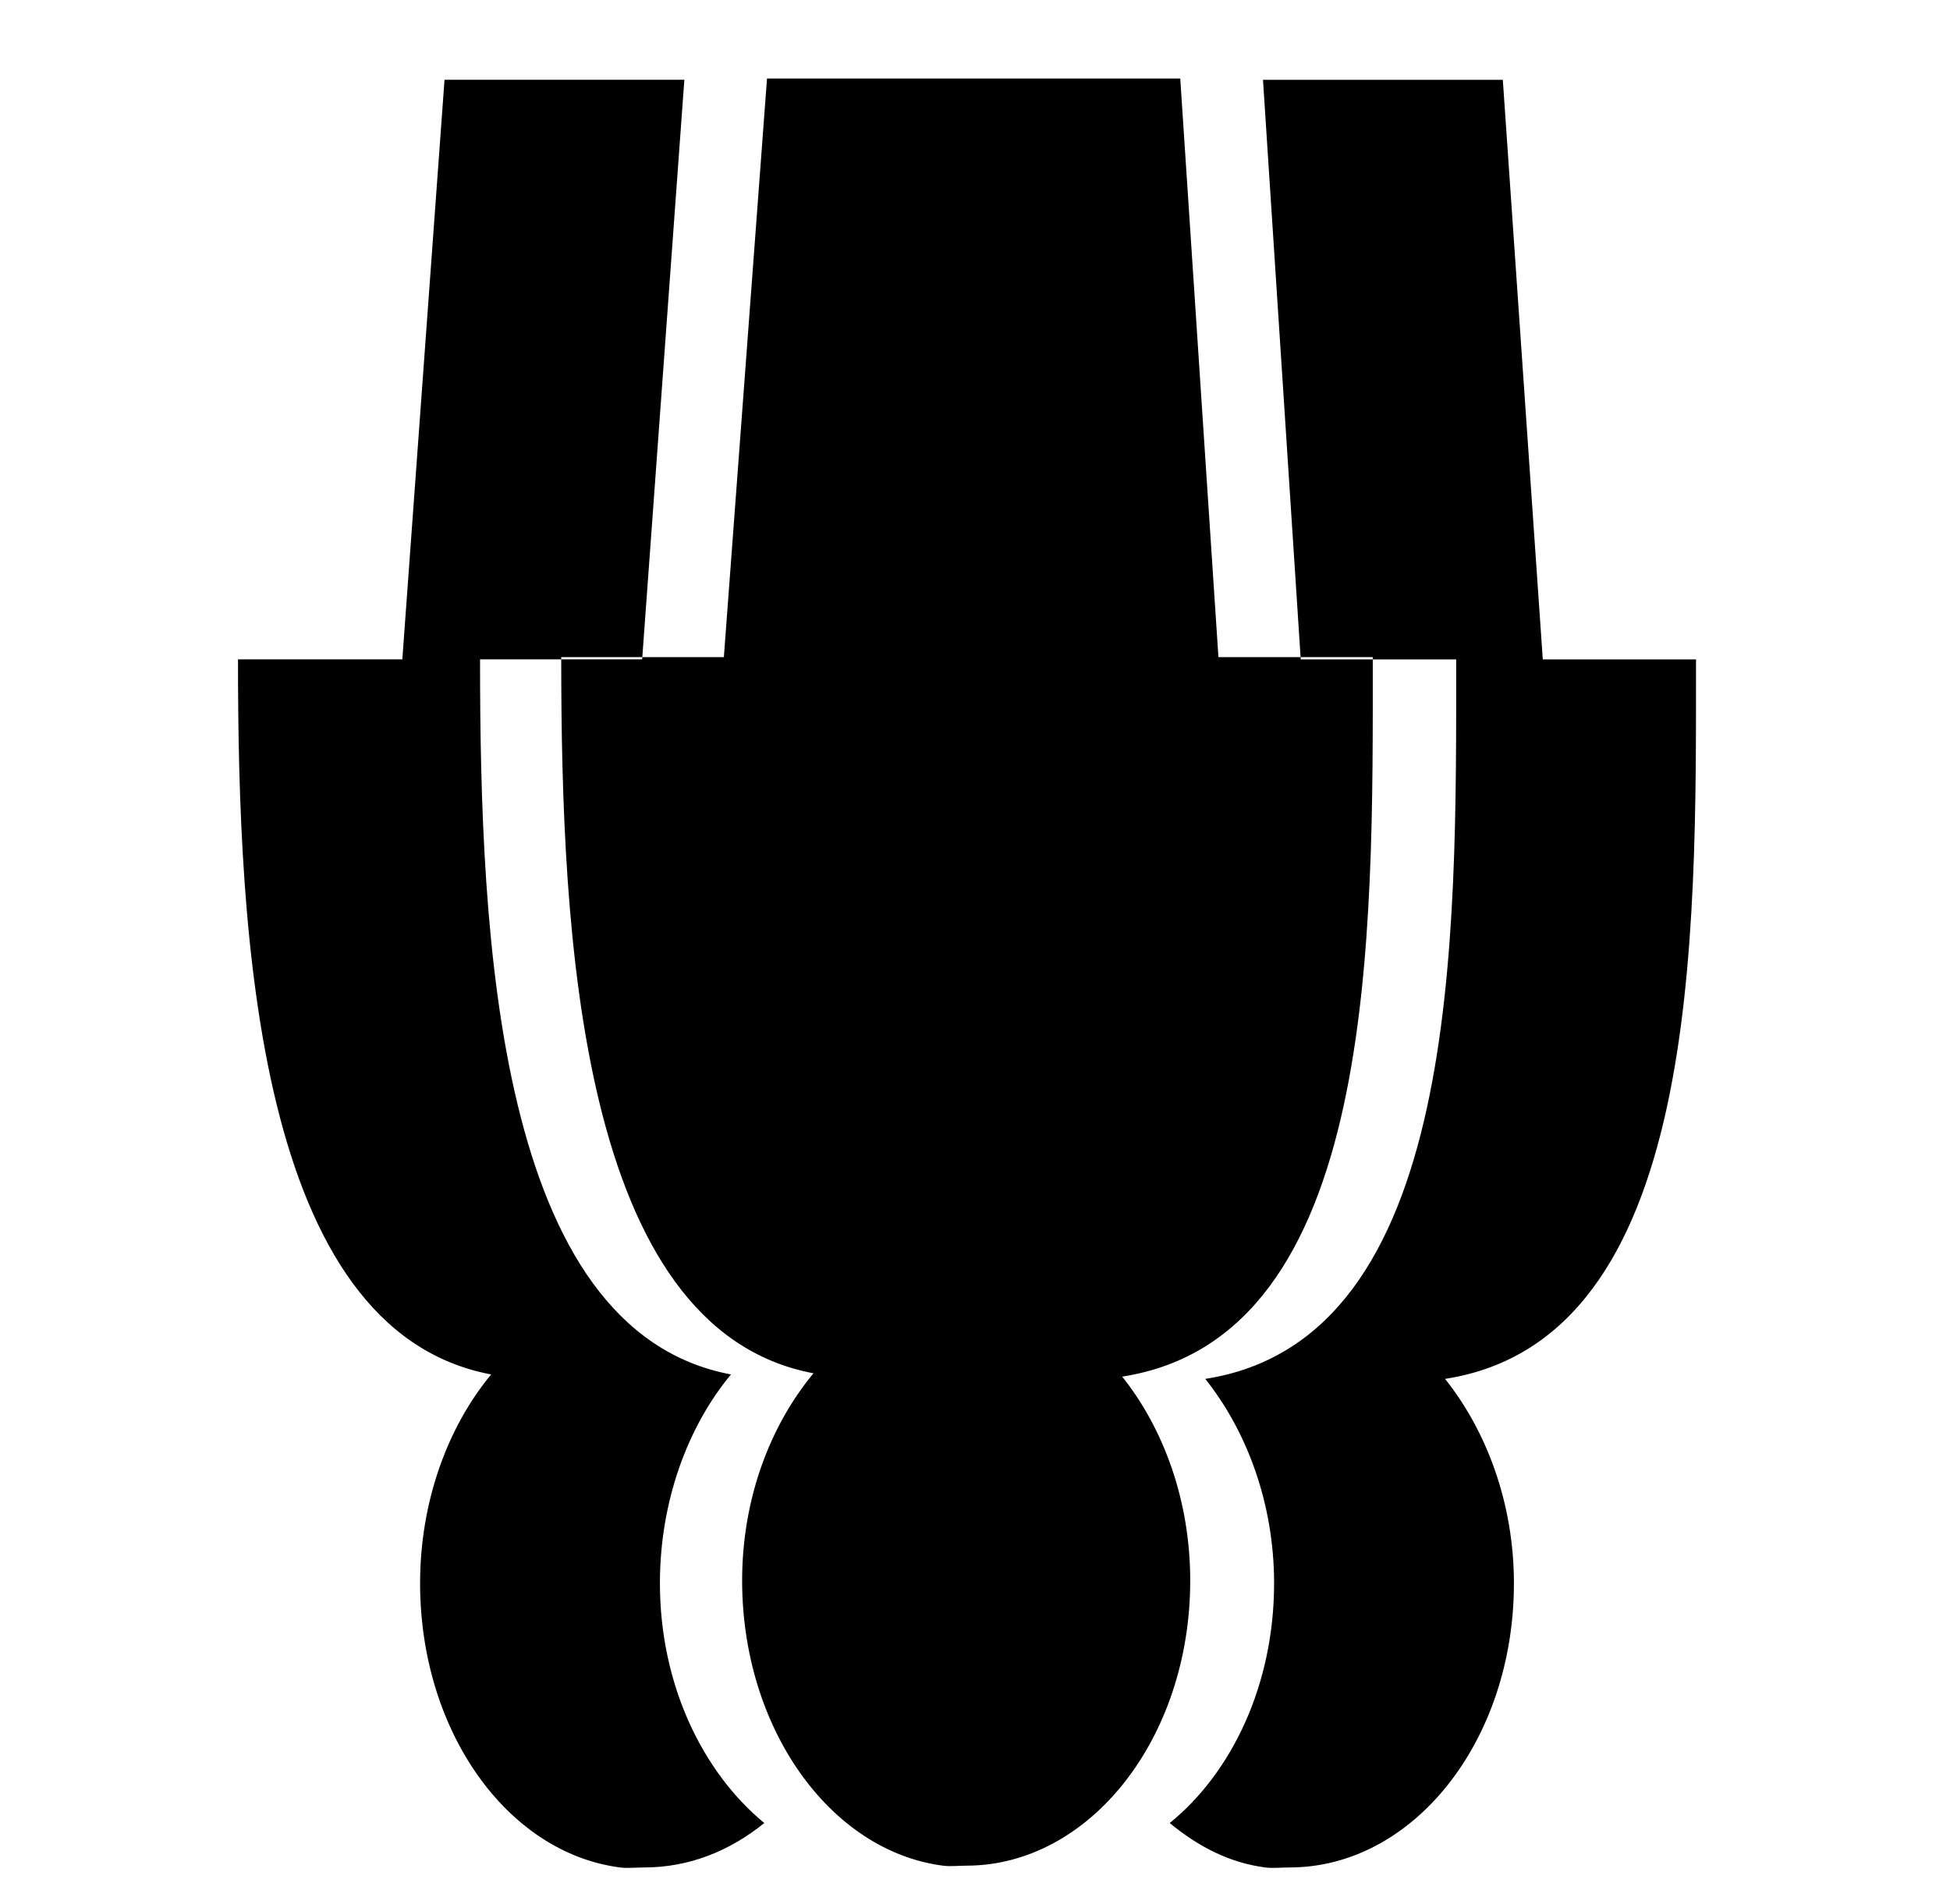 <svg xmlns="http://www.w3.org/2000/svg" viewBox="0 -64 1024 1000" style="transform: scaleY(-1);">
<path fill="currentColor" d="M495.168 915.706c-59.218-7.689-105.454-72.054-105.454-149.735 0-43.023 14.754-81.442 37.474-108.823-123.154-23.149-132.47-230.507-132.47-376.082h85.405l22.658-303.822h217.004l20.046 303.822h81.051c0 145.976 2.933 356.982-131.595 377.823 21.745 27.249 35.731 65.117 35.731 107.079 0 82.859-52.802 149.735-117.653 149.735-4.053 0-8.254 0.525-12.203 0l0.005 0.003zM677.226 916.636c64.853 0 117.777-66.41 117.777-149.265 0-41.967-14.403-80.039-36.152-107.284 134.528-20.844 131.77-231.85 131.77-377.826h-80.46l-20.991-304.36h-125.942l19.822 304.36h81.629c0 145.976 2.758 356.982-131.77 377.826 21.745 27.245 36.152 65.317 36.152 107.284 0 53.173-22.089 99.381-54.81 125.942 15.103 12.44 31.376 20.881 50.146 23.323 3.946 0.523 8.773 0 12.829 0zM401.351 893.313c-32.547-26.821-54.81-72.883-54.81-125.942 0-43.028 14.595-82.239 37.317-109.621-123.154-23.149-131.775-229.919-131.77-375.489h85.126l22.159-304.36h-125.942l-22.159 304.36h-86.295c0 145.57 9.784 352.34 132.94 375.489-22.722 27.377-37.317 66.592-37.317 109.621 0 77.675 45.734 141.571 104.952 149.265 3.947 0.525 8.773 0 12.829 0 23.233 0 44.705-8.496 62.97-23.323z"/>
</svg>